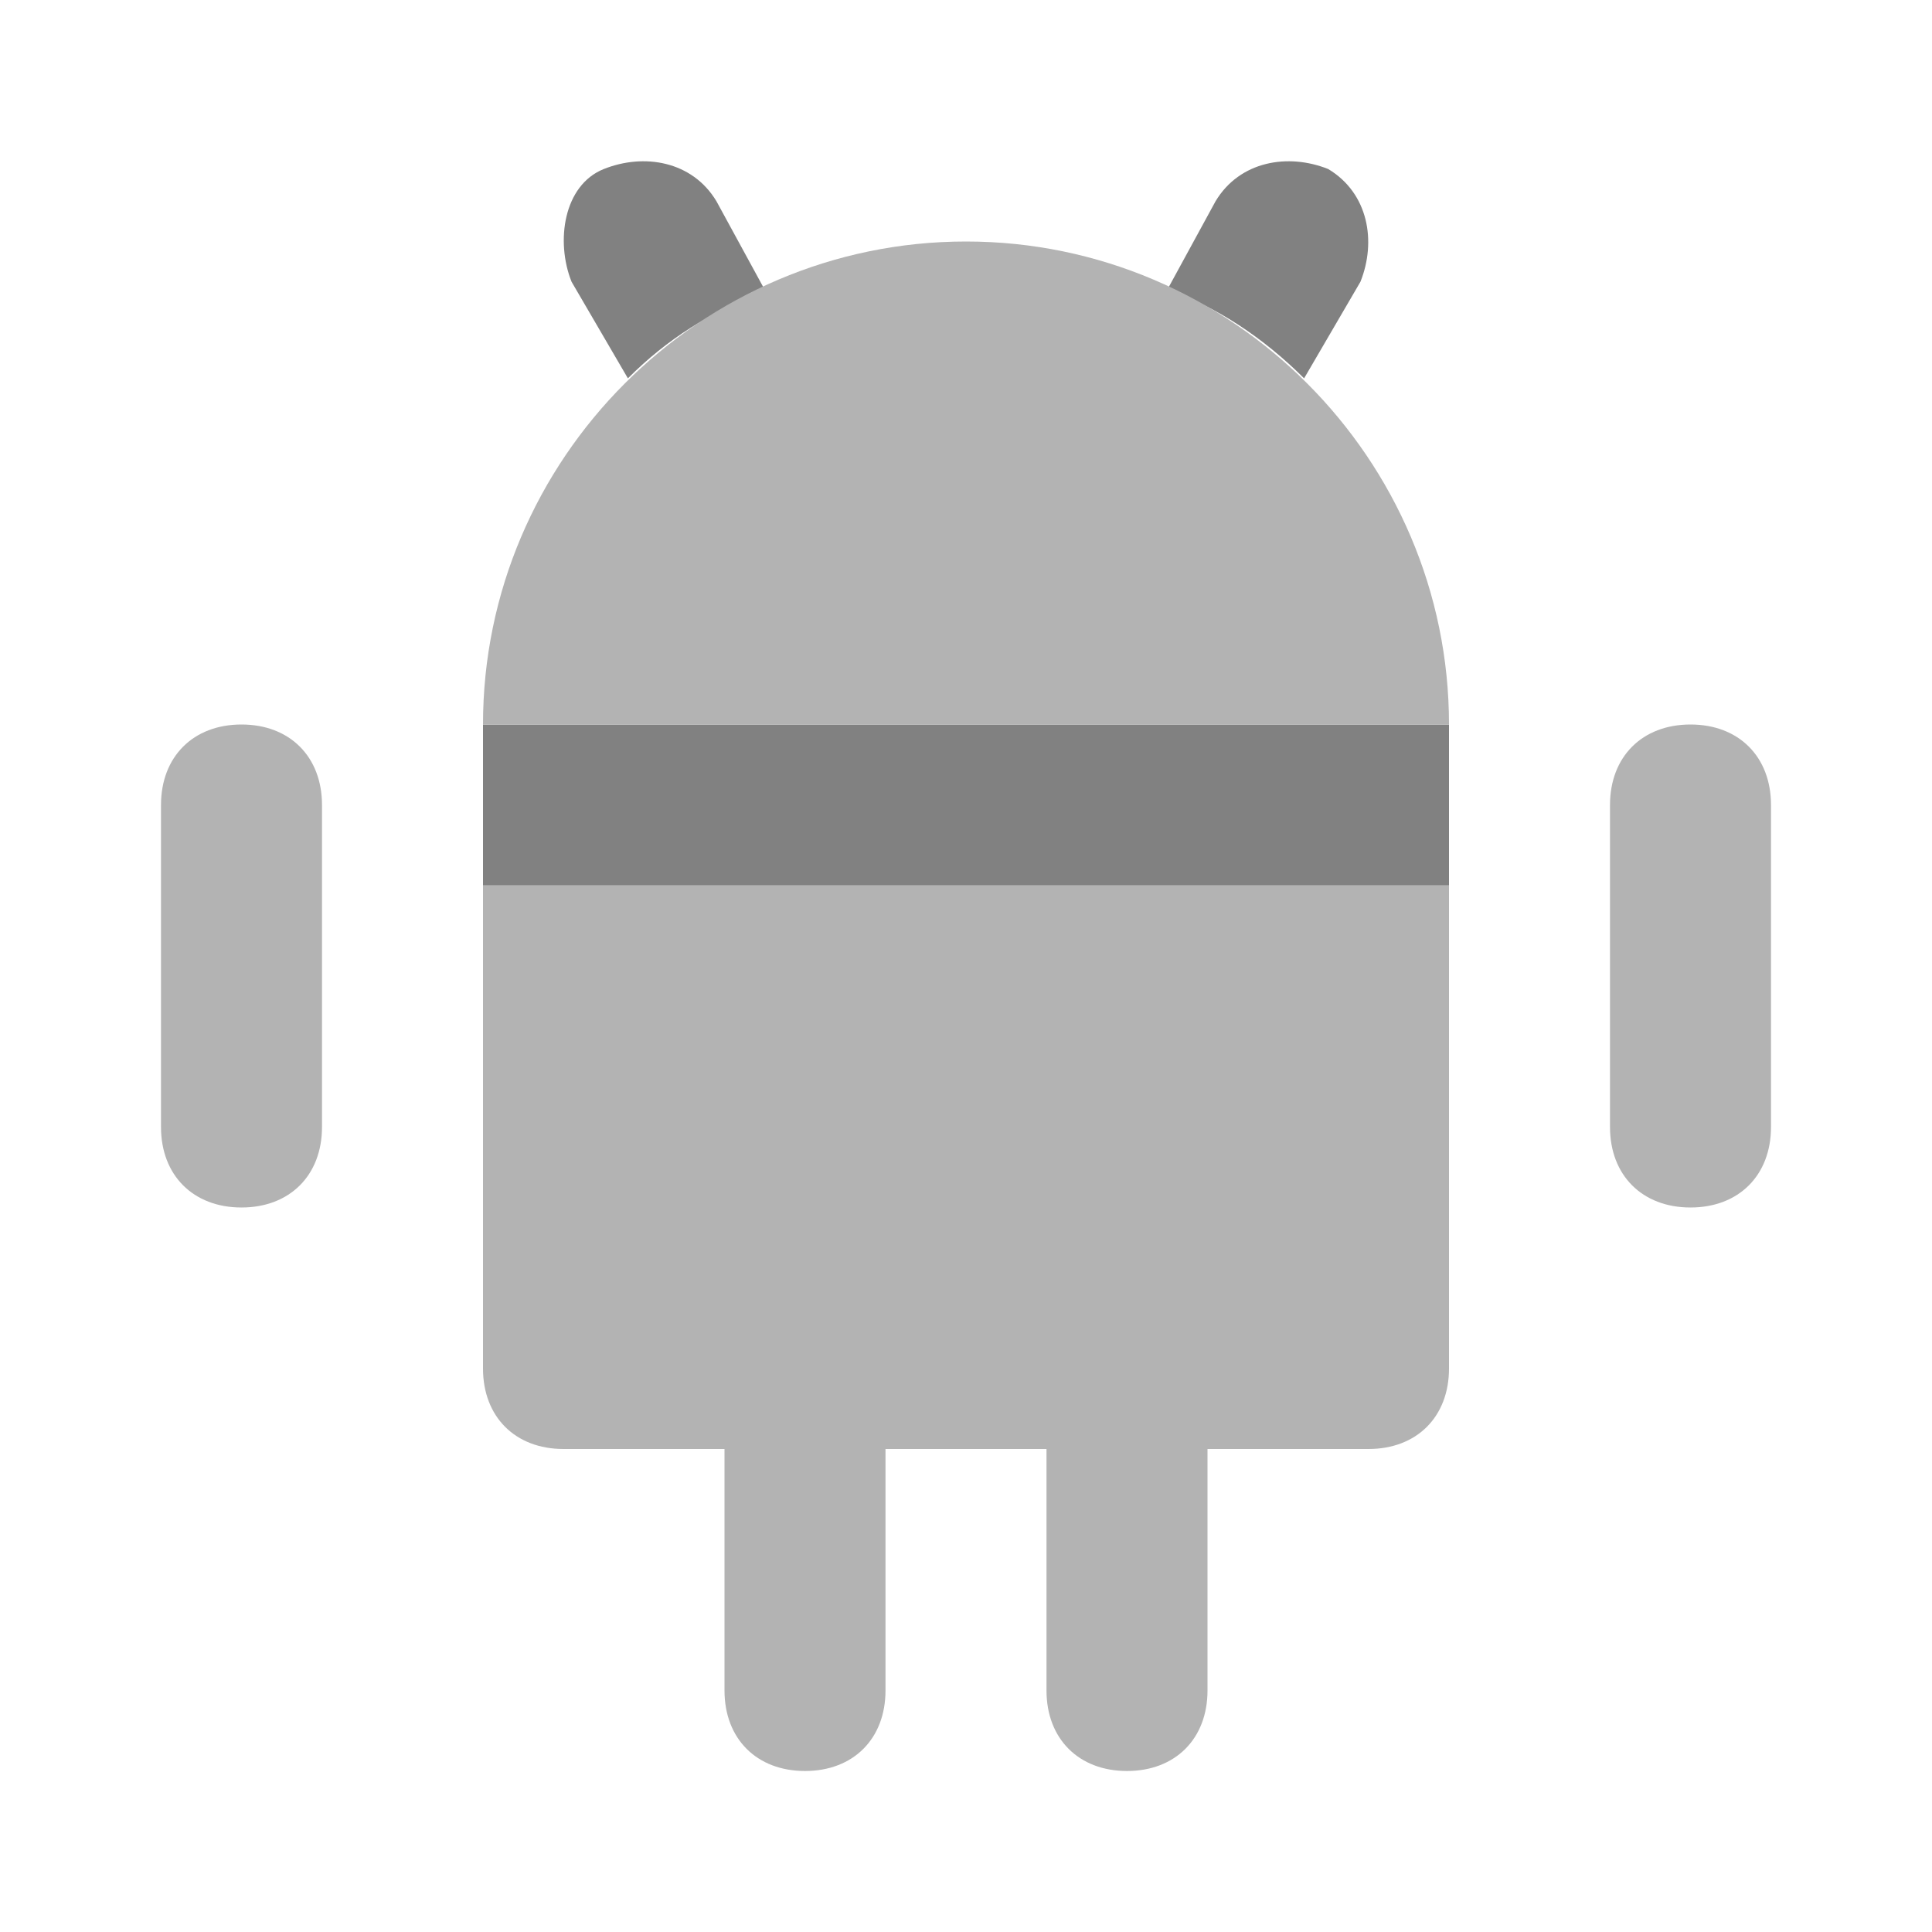 <svg xmlns="http://www.w3.org/2000/svg" width="24" height="24" fill="none" viewBox="0 0 24 24">
  <path fill="#818181" d="M16.2 4.7l.7-1.2c.2-.5.1-1.1-.4-1.4-.5-.2-1.1-.1-1.4.4l-.6 1.1c.6.2 1.2.6 1.7 1.1zm-8.4 0c.5-.5 1-.8 1.7-1.1l-.6-1.1c-.3-.5-.9-.6-1.4-.4-.5.2-.6.9-.4 1.4l.7 1.2zM18 9H6v2h12V9z"/>
  <path fill="#B3B3B3" d="M12 3C8.7 3 6 5.7 6 9h12c0-3.3-2.7-6-6-6zm9 6c-.6 0-1 .4-1 1v4c0 .6.4 1 1 1s1-.4 1-1v-4c0-.6-.4-1-1-1zM3 9c-.6 0-1 .4-1 1v4c0 .6.4 1 1 1s1-.4 1-1v-4c0-.6-.4-1-1-1zm3 8c0 .6.4 1 1 1h2v3c0 .6.4 1 1 1s1-.4 1-1v-3h2v3c0 .6.4 1 1 1s1-.4 1-1v-3h2c.6 0 1-.4 1-1v-6H6v6z"/>
</svg>

